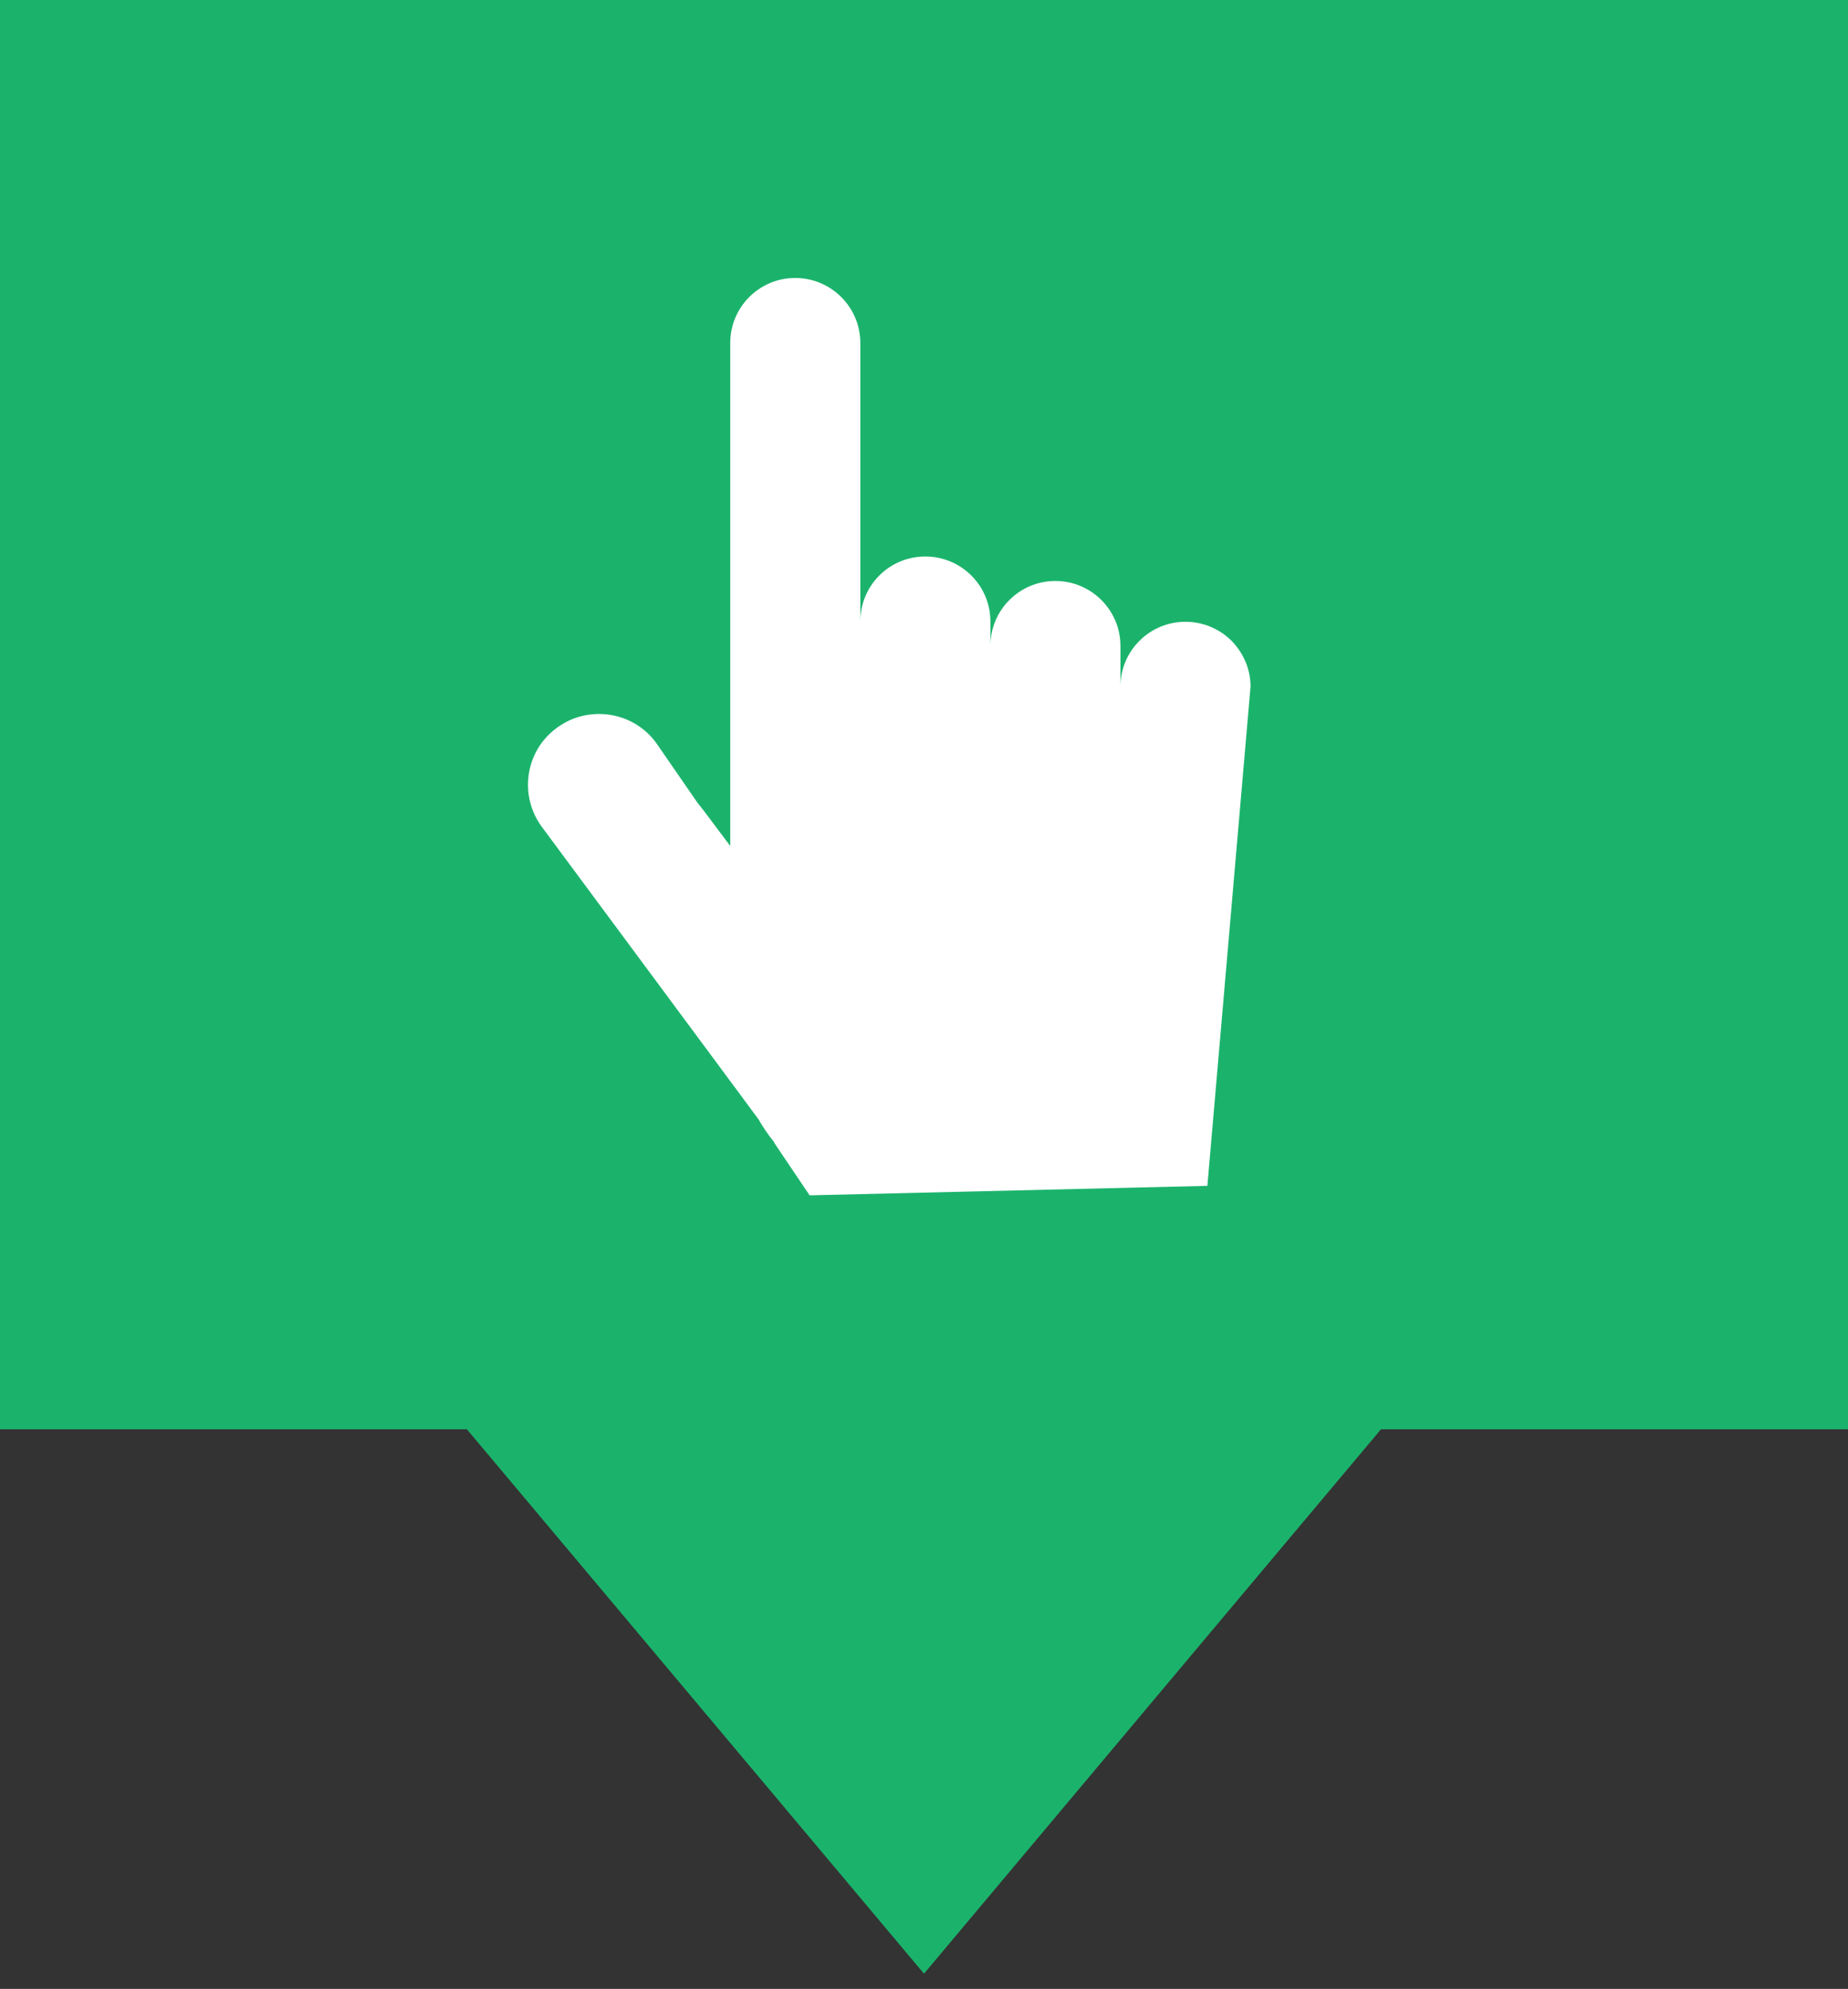 <svg width="79" height="85" viewBox="0 0 79 85" fill="none" xmlns="http://www.w3.org/2000/svg">
<rect x="0" y="0" width="79" height="85" fill="#333333" stroke="none"/>
<path d="M79 0V61.083H59.036L50.468 71.284L39.5 84.35L28.527 71.284L19.959 61.083H0V0H79Z" fill="#1BB36C"/>
<path d="M51.614 50.68L34.61 51.085L33.094 48.836L33.107 48.83C32.852 48.514 32.62 48.18 32.42 47.829L31.043 45.969L23.17 35.347C22.177 34.012 22.444 32.11 23.786 31.119C24.134 30.859 24.518 30.682 24.918 30.591C26.057 30.331 27.286 30.727 28.031 31.721L29.821 34.314L30.114 34.684L31.217 36.155V14.657C31.217 13.126 32.459 11.88 33.994 11.88C35.529 11.88 36.778 13.126 36.778 14.657V26.56C36.778 25.022 38.019 23.783 39.554 23.783C41.09 23.783 42.338 25.022 42.338 26.56V27.605C42.338 26.074 43.58 24.829 45.115 24.829C46.65 24.829 47.898 26.074 47.898 27.605V29.343C47.898 27.818 49.14 26.573 50.675 26.573C51.449 26.573 52.143 26.888 52.642 27.38C53.142 27.892 53.459 28.577 53.459 29.343L51.614 50.68Z" fill="white"/>
</svg>
